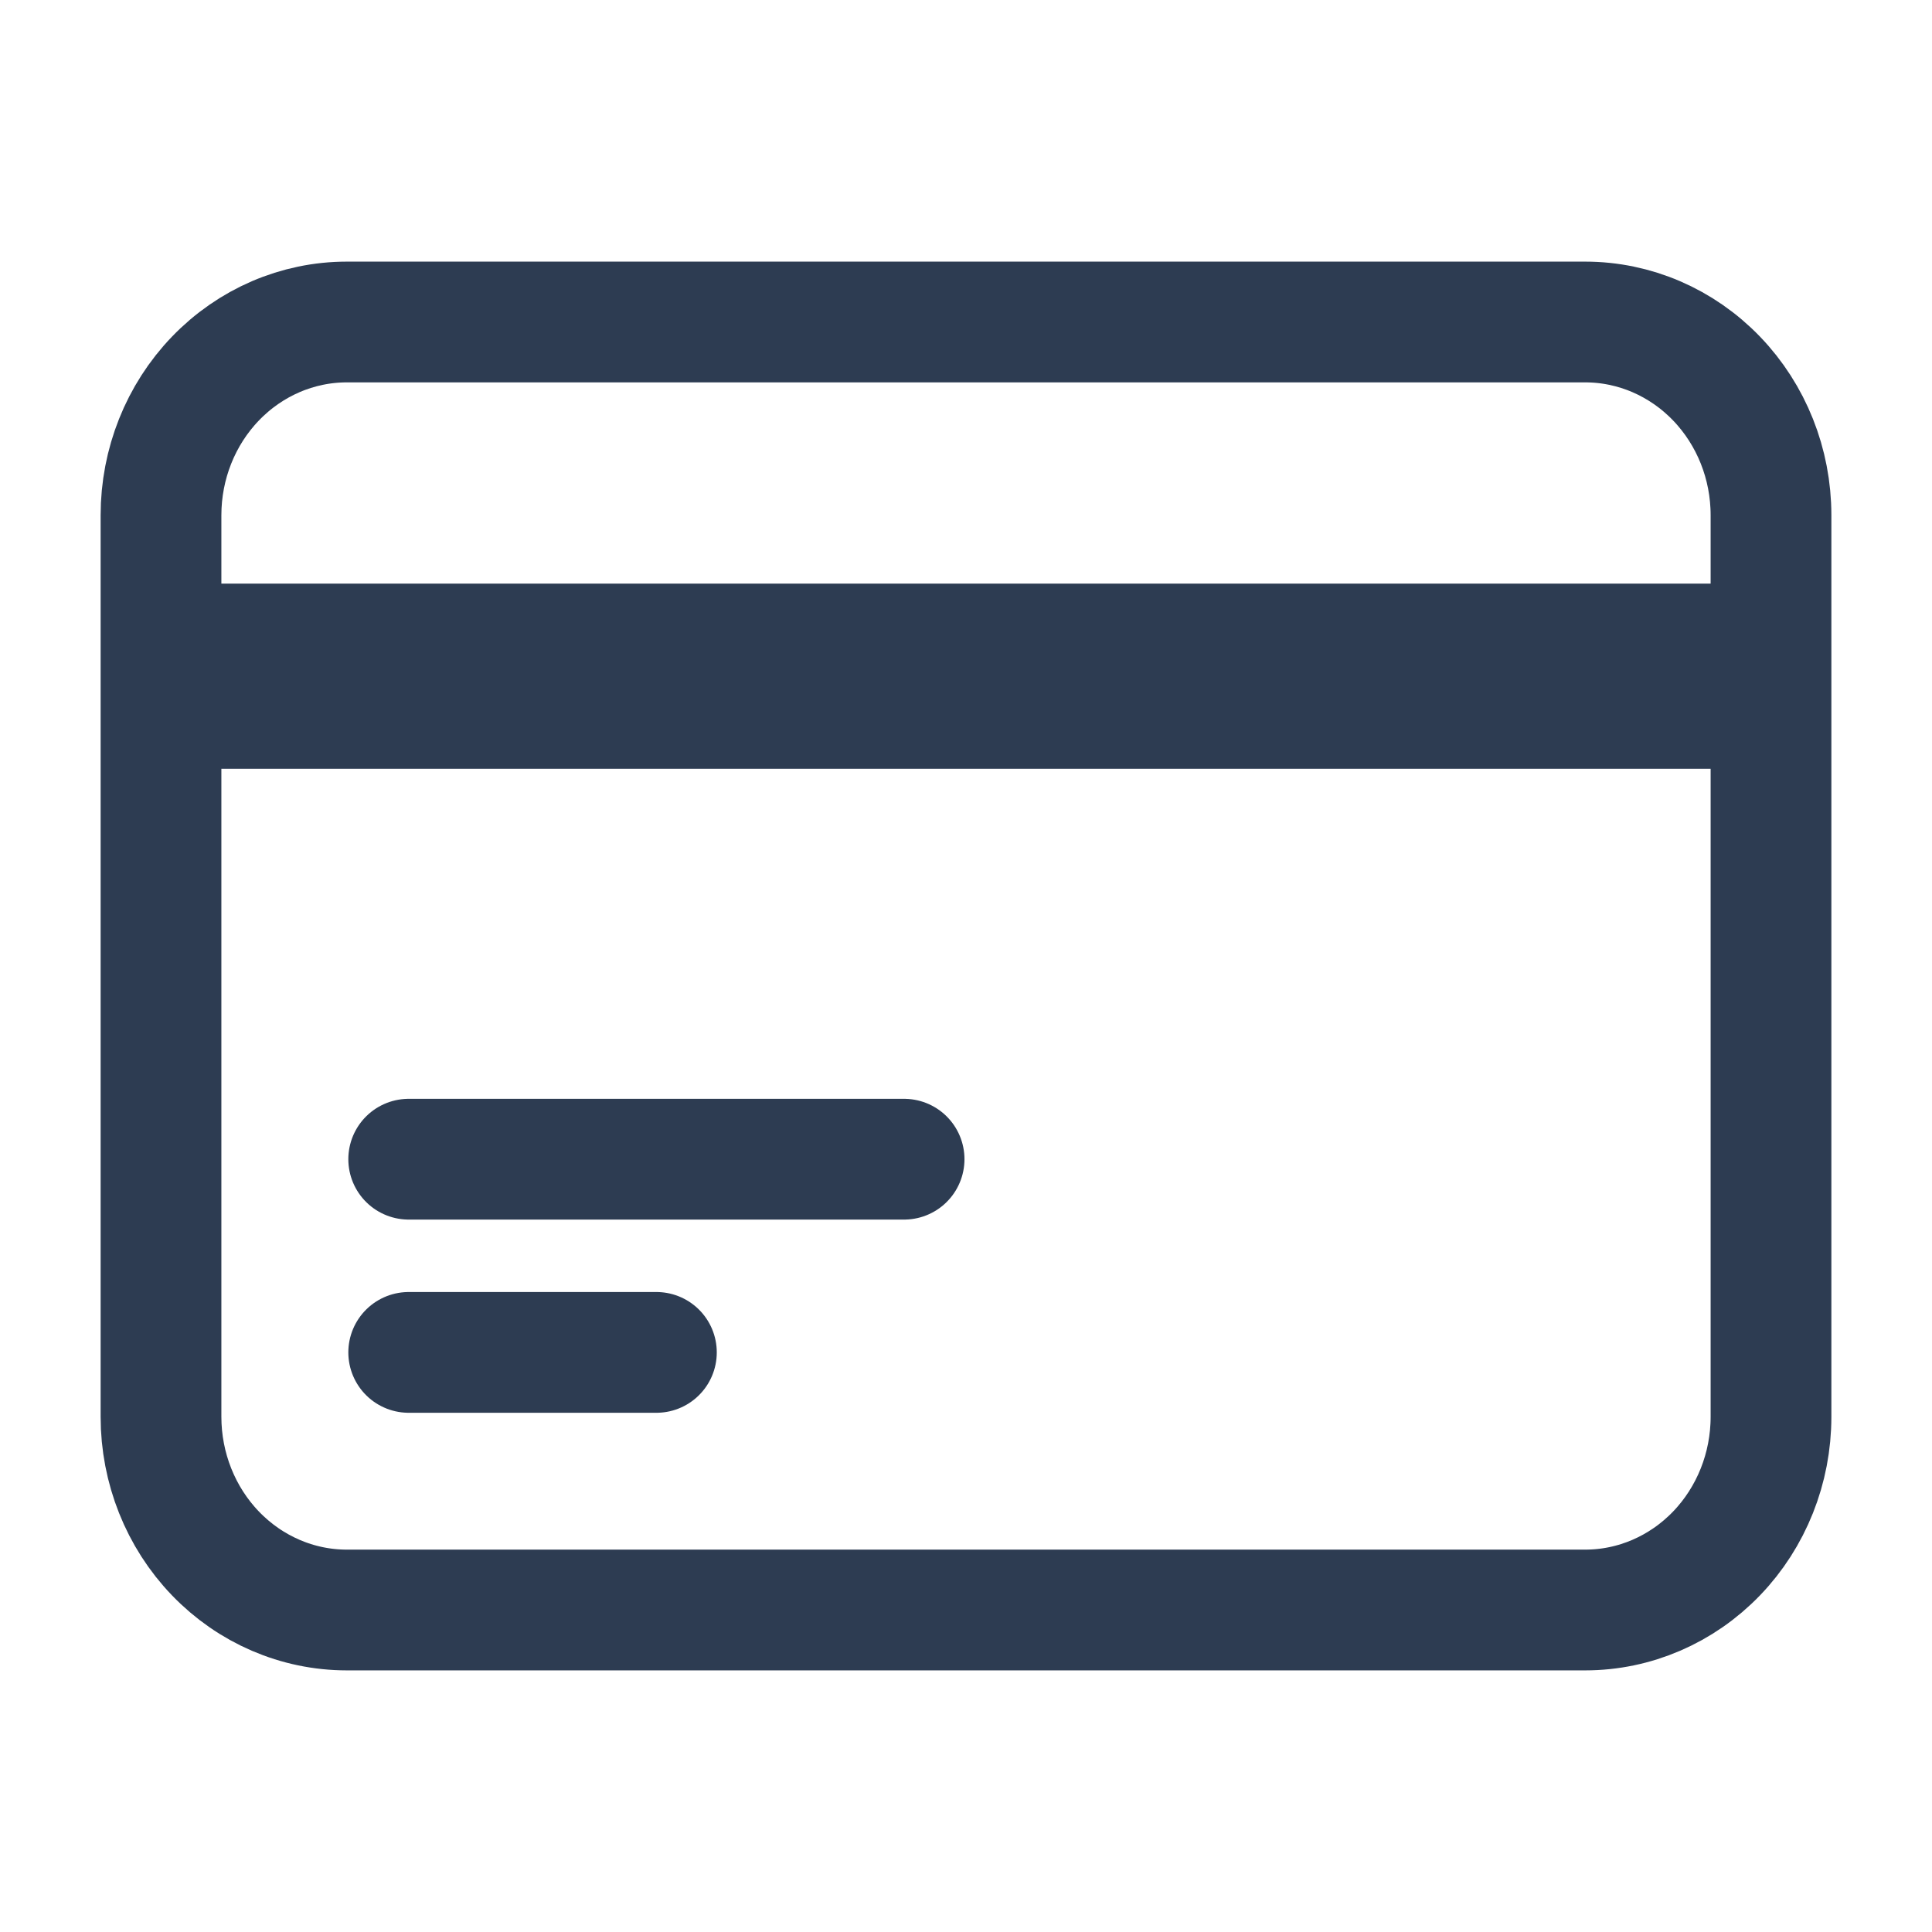 <svg width="24" height="24" viewBox="0 0 24 24" fill="none" xmlns="http://www.w3.org/2000/svg">
<path d="M2 8H22M2 8.8H22M5.077 14.4H11.231M5.077 16.8H8.154M4.308 20H19.692C20.304 20 20.891 19.747 21.324 19.297C21.757 18.847 22 18.236 22 17.6V6.4C22 5.763 21.757 5.153 21.324 4.703C20.891 4.253 20.304 4 19.692 4H4.308C3.696 4 3.109 4.253 2.676 4.703C2.243 5.153 2 5.763 2 6.4V17.6C2 18.236 2.243 18.847 2.676 19.297C3.109 19.747 3.696 20 4.308 20Z" stroke="#2D3C52" stroke-width="1.5" stroke-linecap="round" stroke-linejoin="round"/>
</svg>
